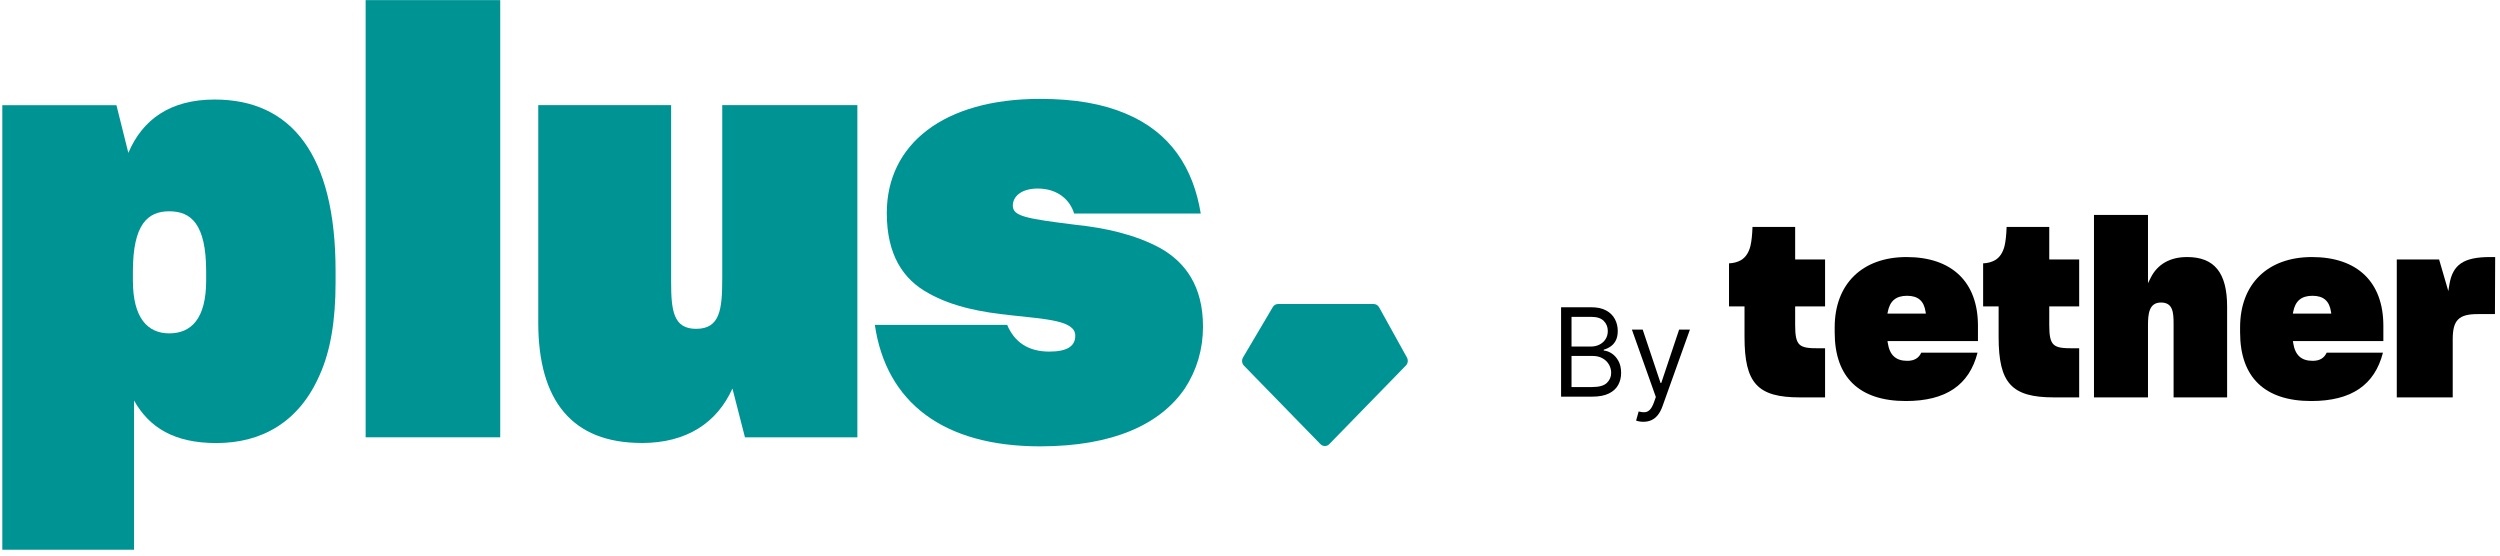 <svg width="216" height="48" viewBox="0 0 216 48" fill="none" xmlns="http://www.w3.org/2000/svg">
<path d="M109.967 26.537L107.397 30.885C107.264 31.111 107.3 31.403 107.479 31.593L114.083 38.37C114.298 38.591 114.643 38.591 114.853 38.37L121.467 31.582C121.647 31.398 121.683 31.116 121.559 30.89L119.155 26.553C119.057 26.373 118.877 26.266 118.677 26.266H110.429C110.239 26.266 110.059 26.368 109.961 26.537H109.967Z" fill="#009393"/>
<path d="M11.581 34.594V47.496H0.2V9.088H10.06L11.089 13.21C12.316 10.315 14.718 8.6 18.547 8.6C25.171 8.6 28.994 13.357 28.994 23.416V24.397C28.994 27.685 28.554 30.334 27.62 32.395C25.853 36.465 22.617 38.28 18.694 38.28C15.064 38.28 12.903 36.953 11.581 34.603V34.594ZM17.812 24.241V23.454C17.812 19.332 16.49 18.256 14.623 18.256C12.757 18.256 11.482 19.384 11.482 23.454V24.241C11.482 27.477 12.757 28.803 14.623 28.803C16.49 28.803 17.812 27.576 17.812 24.241Z" fill="#009393"/>
<path d="M31.591 0.01H43.219V37.783H31.591V0.01Z" fill="#009393"/>
<path d="M55.432 38.271C49.448 38.271 46.505 34.642 46.505 27.871V9.084H57.986V24.341C57.986 26.843 58.18 28.411 60.147 28.411C62.208 28.411 62.402 26.743 62.402 24.047V9.084H74.077V37.783H64.364L63.283 33.566C61.957 36.509 59.36 38.276 55.432 38.276V38.271Z" fill="#009393"/>
<path d="M75.59 28.069H87.019C87.659 29.59 88.881 30.377 90.648 30.377C92.169 30.377 92.904 29.936 92.904 29.003C92.904 27.681 90.402 27.581 87.313 27.235C84.958 26.989 82.357 26.548 80.201 25.321C78.045 24.146 76.619 22.033 76.619 18.403C76.619 12.466 81.523 8.543 89.862 8.543C92.904 8.543 95.306 8.984 97.268 9.818C101.144 11.438 103.105 14.527 103.745 18.451H92.804C92.459 17.276 91.383 16.29 89.663 16.29C88.242 16.29 87.507 16.977 87.507 17.764C87.507 18.697 88.682 18.891 93.003 19.431C95.358 19.678 98.007 20.218 100.262 21.445C102.423 22.672 103.939 24.733 103.939 28.216C103.939 30.178 103.399 31.992 102.371 33.561C100.262 36.65 96.192 38.564 89.862 38.564C81.523 38.564 76.567 34.788 75.586 28.064L75.59 28.069Z" fill="#009393"/>
<path d="M134.877 34.27V26.547H137.486C138.005 26.547 138.434 26.64 138.772 26.826C139.109 27.009 139.361 27.257 139.526 27.569C139.691 27.878 139.774 28.221 139.774 28.598C139.774 28.93 139.716 29.204 139.602 29.42C139.491 29.637 139.342 29.808 139.158 29.933C138.976 30.059 138.778 30.152 138.564 30.212V30.288C138.792 30.303 139.022 30.386 139.253 30.537C139.483 30.688 139.676 30.904 139.832 31.185C139.987 31.467 140.065 31.811 140.065 32.218C140.065 32.606 139.98 32.954 139.81 33.263C139.64 33.572 139.372 33.817 139.005 33.998C138.638 34.179 138.161 34.27 137.573 34.27H134.877ZM135.78 33.44H137.573C138.163 33.44 138.582 33.322 138.83 33.086C139.08 32.847 139.205 32.558 139.205 32.218C139.205 31.957 139.141 31.716 139.012 31.494C138.883 31.271 138.7 31.092 138.462 30.959C138.224 30.823 137.942 30.755 137.617 30.755H135.78V33.44ZM135.78 29.941H137.456C137.728 29.941 137.974 29.886 138.192 29.775C138.413 29.664 138.588 29.508 138.717 29.307C138.848 29.106 138.914 28.87 138.914 28.598C138.914 28.259 138.8 27.971 138.571 27.735C138.343 27.496 137.981 27.377 137.486 27.377H135.78V29.941Z" fill="currentColor"/>
<path d="M141.987 36.442C141.841 36.442 141.711 36.429 141.597 36.404C141.483 36.382 141.404 36.359 141.36 36.336L141.579 35.552C141.788 35.607 141.972 35.627 142.133 35.612C142.293 35.597 142.435 35.523 142.559 35.39C142.685 35.259 142.8 35.047 142.905 34.753L143.065 34.3L140.996 28.478H141.929L143.473 33.093H143.532L145.076 28.478H146.009L143.634 35.115C143.527 35.414 143.394 35.661 143.236 35.858C143.079 36.056 142.895 36.203 142.686 36.299C142.48 36.394 142.247 36.442 141.987 36.442Z" fill="currentColor"/>
<path d="M163.074 27.098L163.103 26.949C163.284 25.999 163.813 25.556 164.769 25.556C165.724 25.556 166.234 26 166.373 26.954L166.394 27.098H163.074ZM164.727 22.209C160.897 22.209 158.517 24.537 158.517 28.283V28.72C158.517 32.599 160.642 34.649 164.664 34.649C168.111 34.649 170.14 33.281 170.86 30.469H165.998C165.783 30.944 165.386 31.176 164.789 31.176C163.796 31.176 163.26 30.679 163.101 29.613L163.08 29.468H170.895V28.138C170.895 24.37 168.647 22.209 164.727 22.209Z" fill="currentColor"/>
<path d="M188.964 22.209C187.495 22.209 186.409 22.825 185.825 23.991L185.586 24.468V18.572H180.92V34.336H185.586V28.116C185.586 27.115 185.674 26.138 186.713 26.138C187.752 26.138 187.798 27.015 187.798 27.991V34.336H192.423V26.493C192.423 23.57 191.324 22.208 188.964 22.208" fill="currentColor"/>
<path d="M198.101 27.098L198.13 26.949C198.311 25.999 198.84 25.556 199.796 25.556C200.752 25.556 201.261 26 201.401 26.954L201.422 27.098H198.101ZM199.754 22.209C195.924 22.209 193.544 24.537 193.544 28.283V28.72C193.544 32.599 195.67 34.649 199.691 34.649C203.139 34.649 205.167 33.281 205.887 30.469H201.025C200.81 30.944 200.414 31.176 199.816 31.176C198.824 31.176 198.288 30.679 198.129 29.613L198.107 29.468H205.922V28.138C205.922 24.37 203.674 22.209 199.754 22.209Z" fill="currentColor"/>
<path d="M215.583 22.209H215.147C212.86 22.209 211.906 22.857 211.624 24.6L211.535 25.152L210.738 22.418H207.082V34.337H211.915V29.303C211.915 27.664 212.437 27.138 214.063 27.138H215.563L215.583 22.21L215.583 22.209Z" fill="currentColor"/>
<path d="M155.101 19.607H151.414V19.662C151.391 20.308 151.335 20.821 151.243 21.227C151.107 21.803 150.826 22.233 150.432 22.471C150.126 22.645 149.777 22.739 149.387 22.753V26.475H150.726V29.114C150.726 33.115 151.846 34.335 155.519 34.335H157.686V30.092H157.124C155.459 30.092 155.101 29.919 155.101 28.073V26.47H157.686V22.415H155.101V19.607Z" fill="currentColor"/>
<path d="M177.056 19.607H173.369V19.667C173.346 20.31 173.29 20.822 173.199 21.227C173.062 21.803 172.782 22.233 172.387 22.471C172.082 22.645 171.731 22.739 171.342 22.753V26.475H172.681V29.114C172.681 33.115 173.801 34.335 177.474 34.335H179.641V30.092H179.079C177.414 30.092 177.056 29.919 177.056 28.073V26.47H179.641V22.415H177.056V19.607Z" fill="currentColor"/>
</svg>
